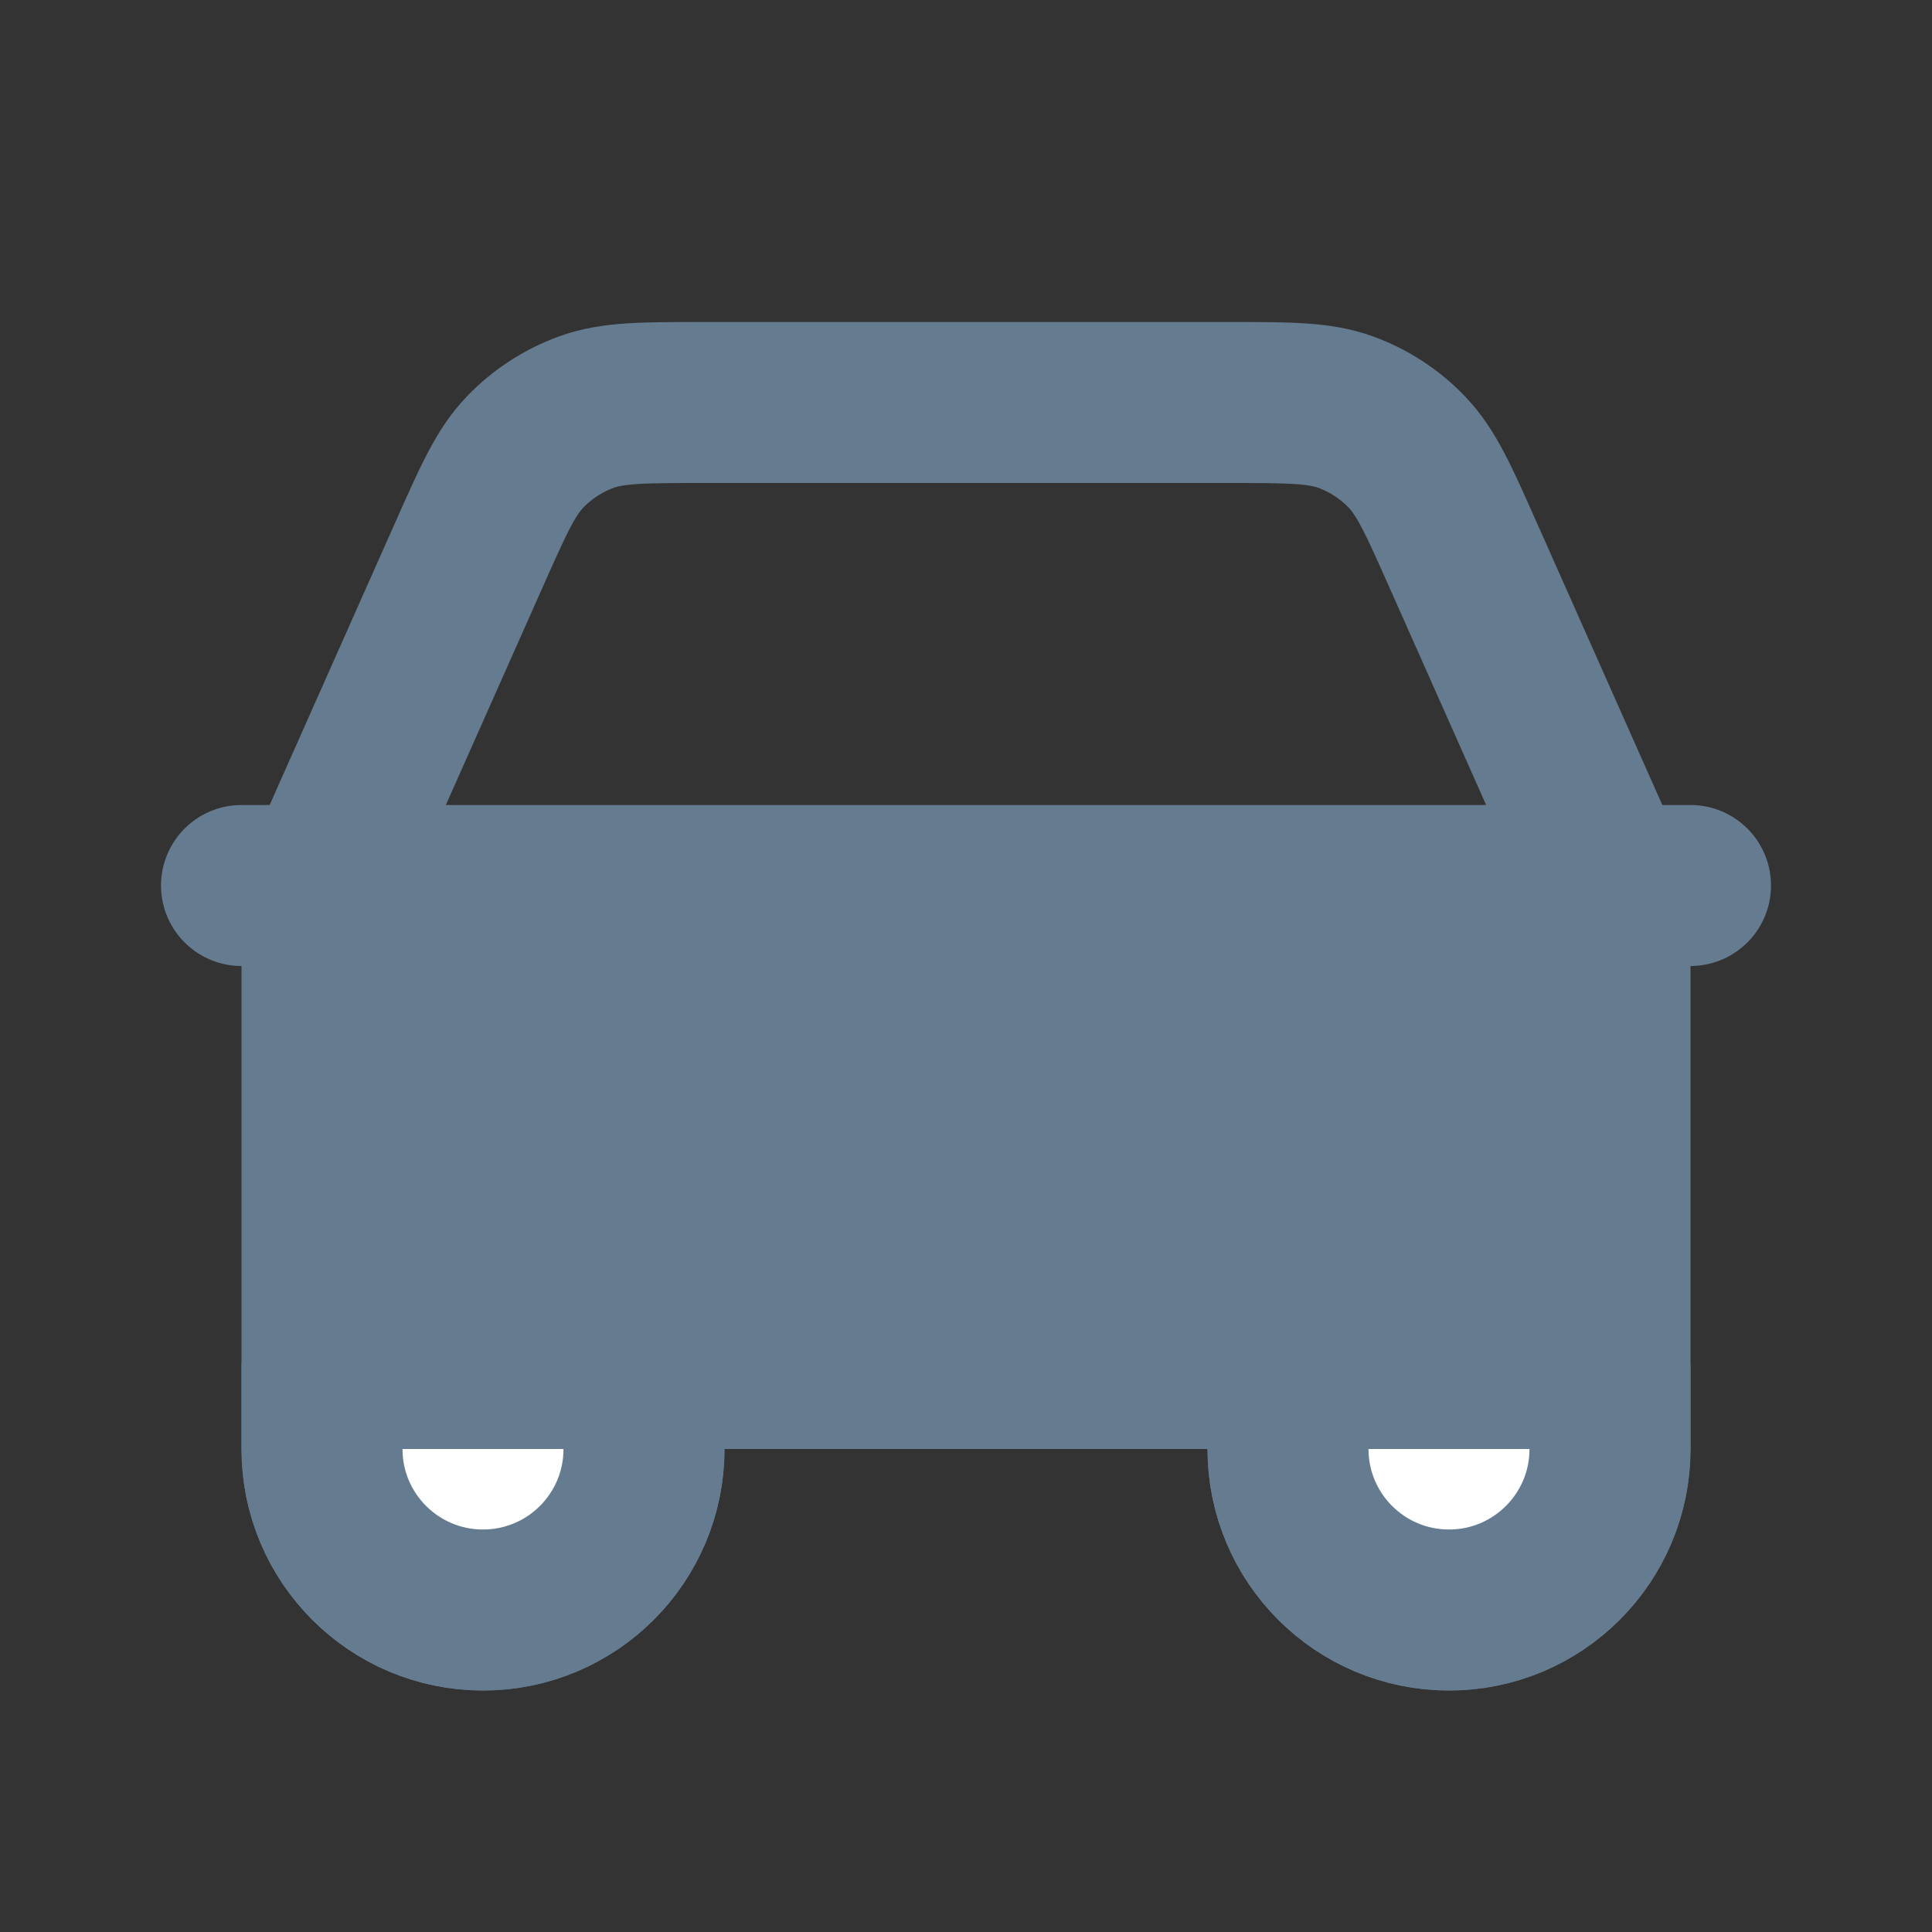 <svg width="24" height="24" viewBox="0 0 24 24" fill="none" xmlns="http://www.w3.org/2000/svg">
<rect x="0" y="0" width="24" height="24" fill="#333333" stroke="none"/>
<path d="M3 11H4.045M4.045 11H19.954M4.045 11C4.057 10.948 4.07 10.898 4.085 10.847C4.121 10.727 4.172 10.611 4.275 10.38L5.822 6.9C6.127 6.213 6.28 5.868 6.522 5.616C6.736 5.393 6.998 5.223 7.288 5.118C7.617 5 7.993 5 8.746 5H15.254C16.006 5 16.383 5 16.712 5.118C17.002 5.223 17.264 5.393 17.477 5.616C17.719 5.868 17.872 6.212 18.177 6.899L19.73 10.392C19.829 10.615 19.879 10.729 19.915 10.847C19.93 10.898 19.943 10.948 19.954 11M4.045 11C4.033 11.058 4.023 11.116 4.016 11.174C4 11.299 4 11.426 4 11.679V17M19.954 11H21M19.954 11C19.967 11.058 19.977 11.116 19.984 11.174C20 11.298 20 11.424 20 11.675V17M20 17L16 17M20 17V18C20 19.105 19.105 20 18 20C16.895 20 16 19.105 16 18V17M16 17L8 17M8 17H4M8 17V18C8 19.105 7.105 20 6 20C4.895 20 4 19.105 4 18V17" stroke="#657B90" stroke-width="2" stroke-linecap="round" stroke-linejoin="round"/>
<path d="M16 17L20 17V18C20 19.105 19.105 20 18 20C16.895 20 16 19.105 16 18V17L8 17V18C8 19.105 7.105 20 6 20C4.895 20 4 19.105 4 18V17H8L16 17Z" fill="white"/>
<path d="M16 17L20 17V18C20 19.105 19.105 20 18 20C16.895 20 16 19.105 16 18V17ZM16 17L8 17M8 17H4V18C4 19.105 4.895 20 6 20C7.105 20 8 19.105 8 18V17Z" stroke="#657B90" stroke-width="2" stroke-linecap="round" stroke-linejoin="round"/>
<rect x="4" y="11" width="16" height="6" fill="#657B90"/>
</svg>

